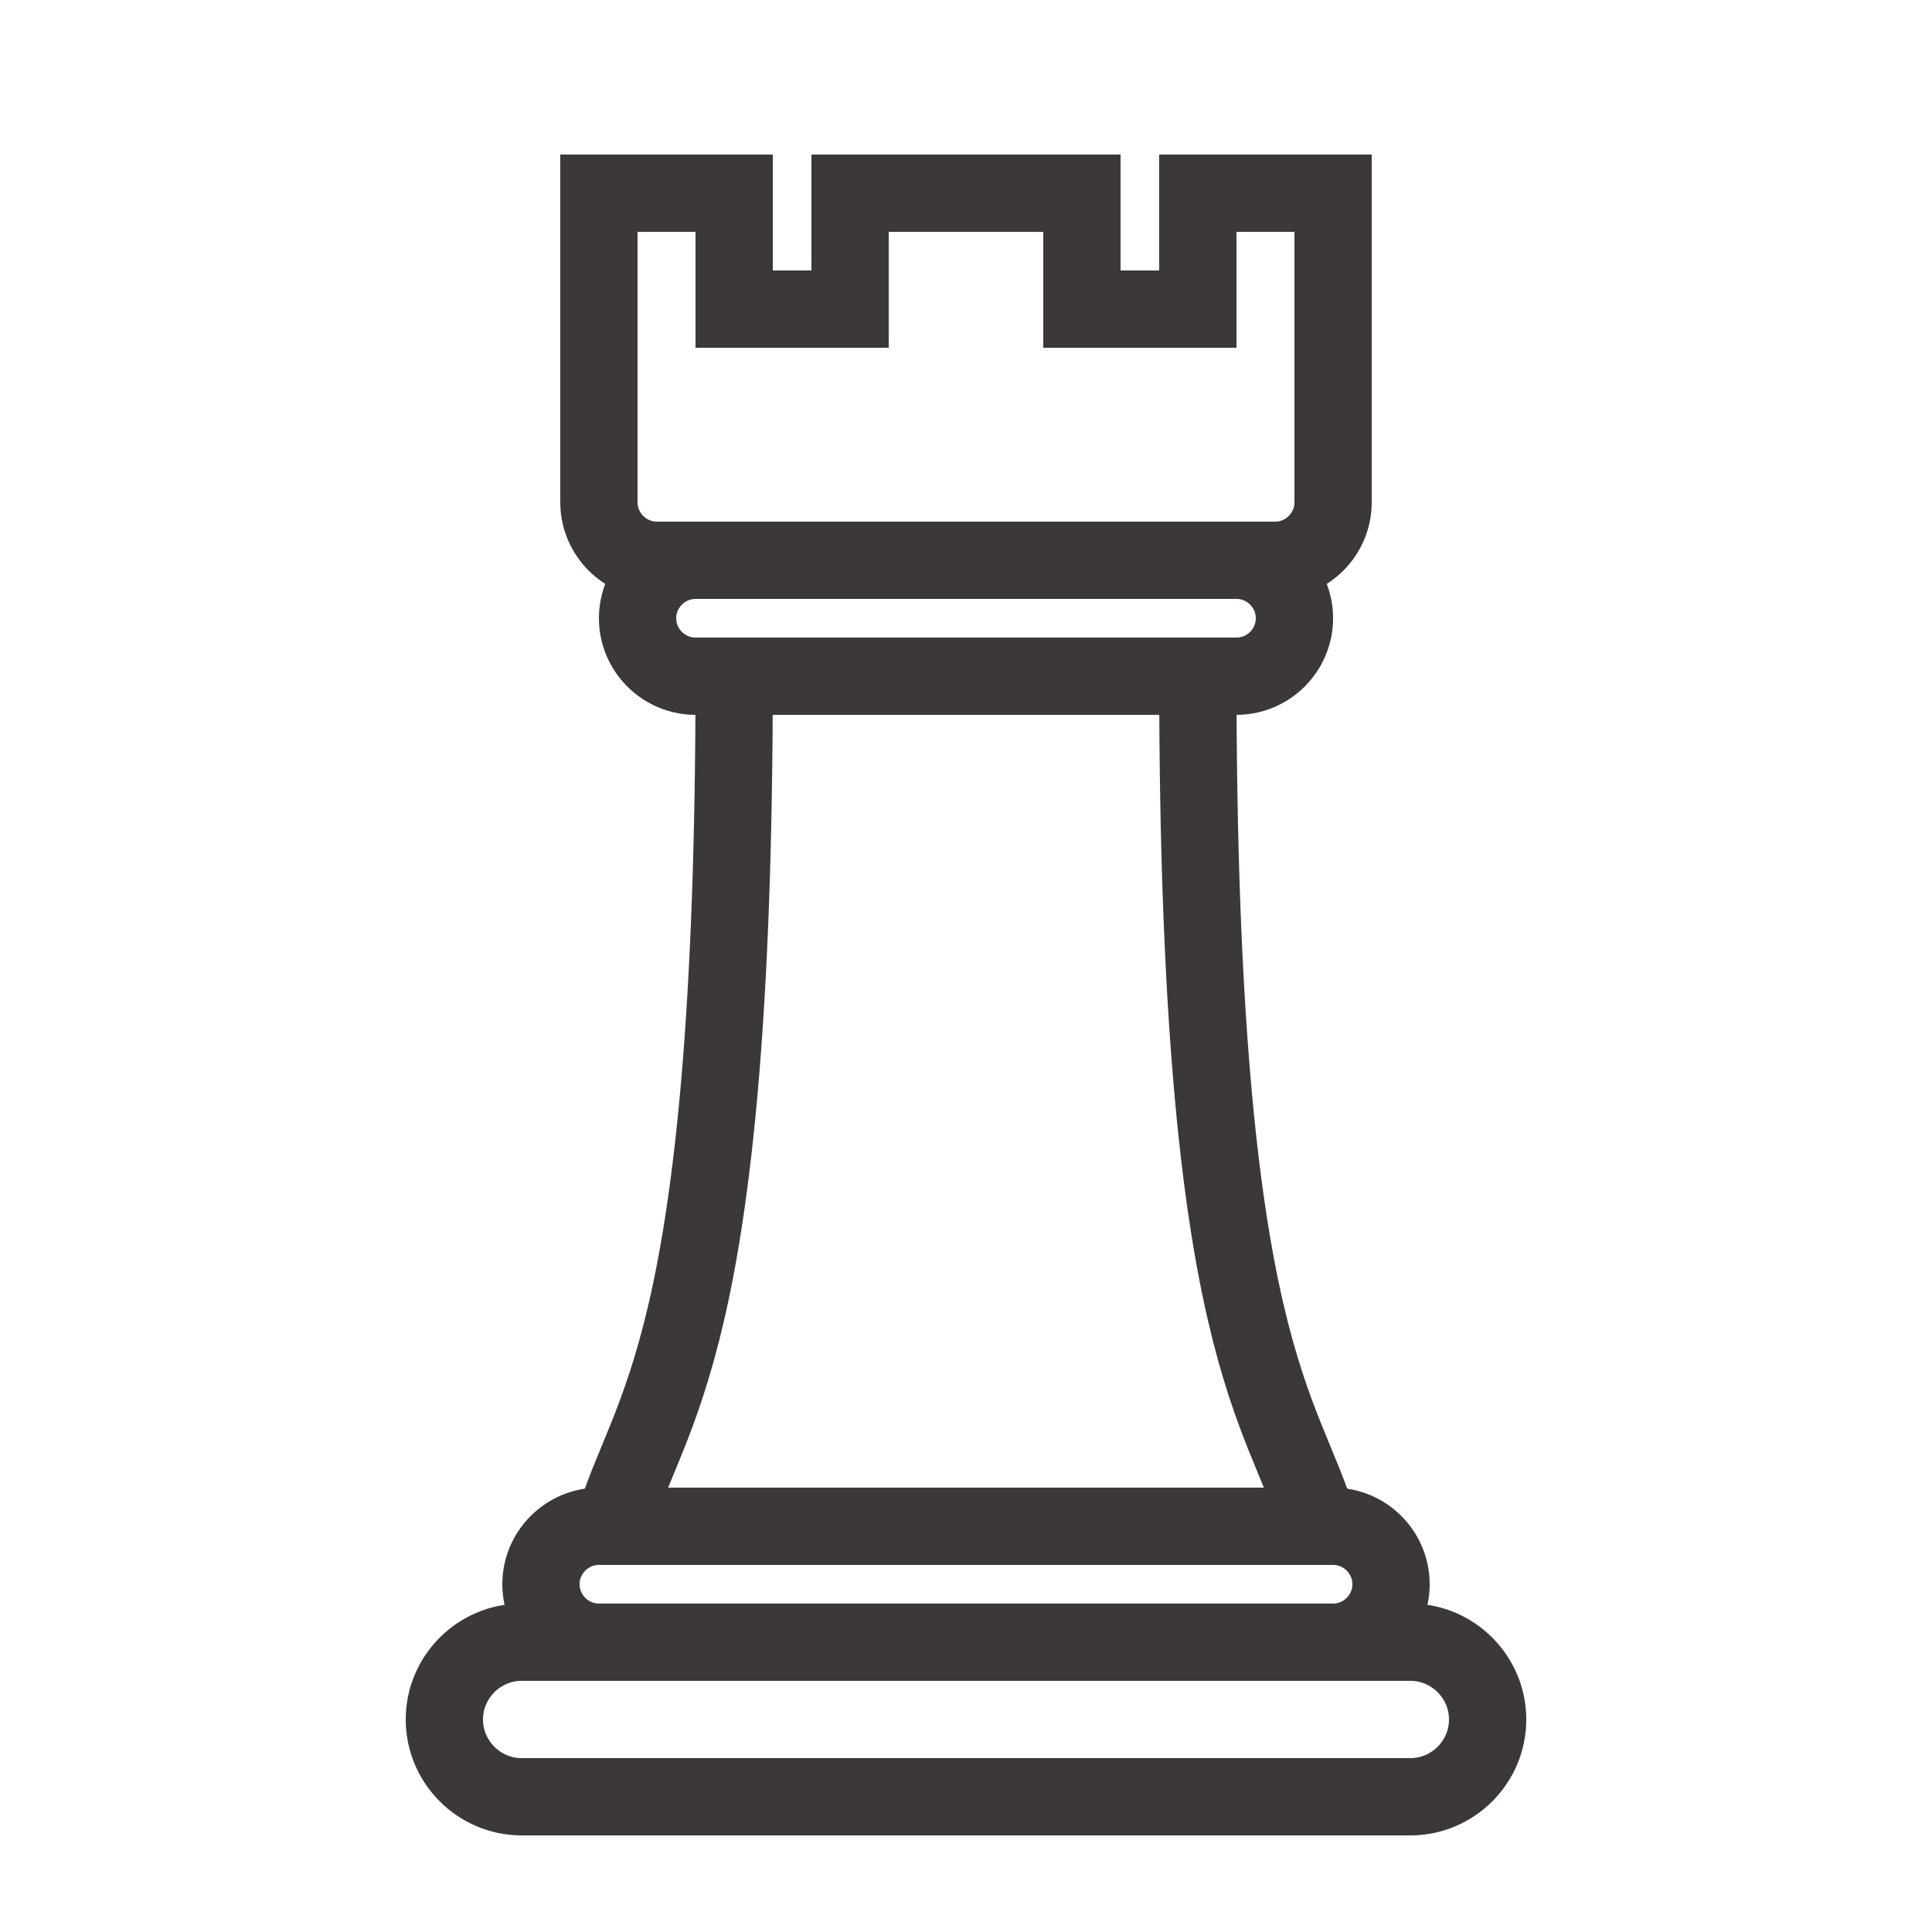 <!DOCTYPE svg PUBLIC "-//W3C//DTD SVG 1.1//EN" "http://www.w3.org/Graphics/SVG/1.1/DTD/svg11.dtd">
<!-- Uploaded to: SVG Repo, www.svgrepo.com, Transformed by: SVG Repo Mixer Tools -->
<svg version="1.1" id="Layer_1" xmlns="http://www.w3.org/2000/svg" xmlns:xlink="http://www.w3.org/1999/xlink" width="800px" height="800px" viewBox="0 0 100 100" enable-background="new 0 0 100 100" xml:space="preserve" fill="#3d3838">
<g id="SVGRepo_bgCarrier" stroke-width="0"/>
<g id="SVGRepo_tracerCarrier" stroke-linecap="round" stroke-linejoin="round"/>
<g id="SVGRepo_iconCarrier"> <g> <g> <path fill="none" stroke="#3d3838" stroke-width="4" stroke-miterlimit="10" d="M77,89c0,2.2-1.8,4-4,4H27c-2.2,0-4-1.8-4-4l0,0 c0-2.2,1.8-4,4-4h46C75.2,85,77,86.8,77,89L77,89z"/> </g> <g> <path fill="none" stroke="#3d3838" stroke-width="4" stroke-miterlimit="10" d="M67,32c0,1.65-1.35,3-3,3H36c-1.65,0-3-1.35-3-3 l0,0c0-1.65,1.35-3,3-3h28C65.65,29,67,30.35,67,32L67,32z"/> </g> <g> <path fill="none" stroke="#3d3838" stroke-width="4" stroke-miterlimit="10" d="M72,82c0,1.65-1.35,3-3,3H31c-1.65,0-3-1.35-3-3 l0,0c0-1.65,1.35-3,3-3h38C70.65,79,72,80.35,72,82L72,82z"/> </g> <g> <path fill="none" stroke="#3d3838" stroke-width="4" stroke-miterlimit="10" d="M31,10v16c0,1.65,1.35,3,3,3h32c1.65,0,3-1.35,3-3 V10"/> </g> <polyline fill="none" stroke="#3d3838" stroke-width="4" stroke-miterlimit="10" points="69,16 69,10 62,10 62,16 56,16 56,10 44,10 44,16 38,16 38,10 31,10 31,16 "/> <path fill="none" stroke="#3d3838" stroke-width="4" stroke-miterlimit="10" d="M68.262,79C66.464,72.751,62,70.139,62,35H38 c0,35.139-4.464,37.751-6.262,44H68.262z"/> </g> </g>
</svg>